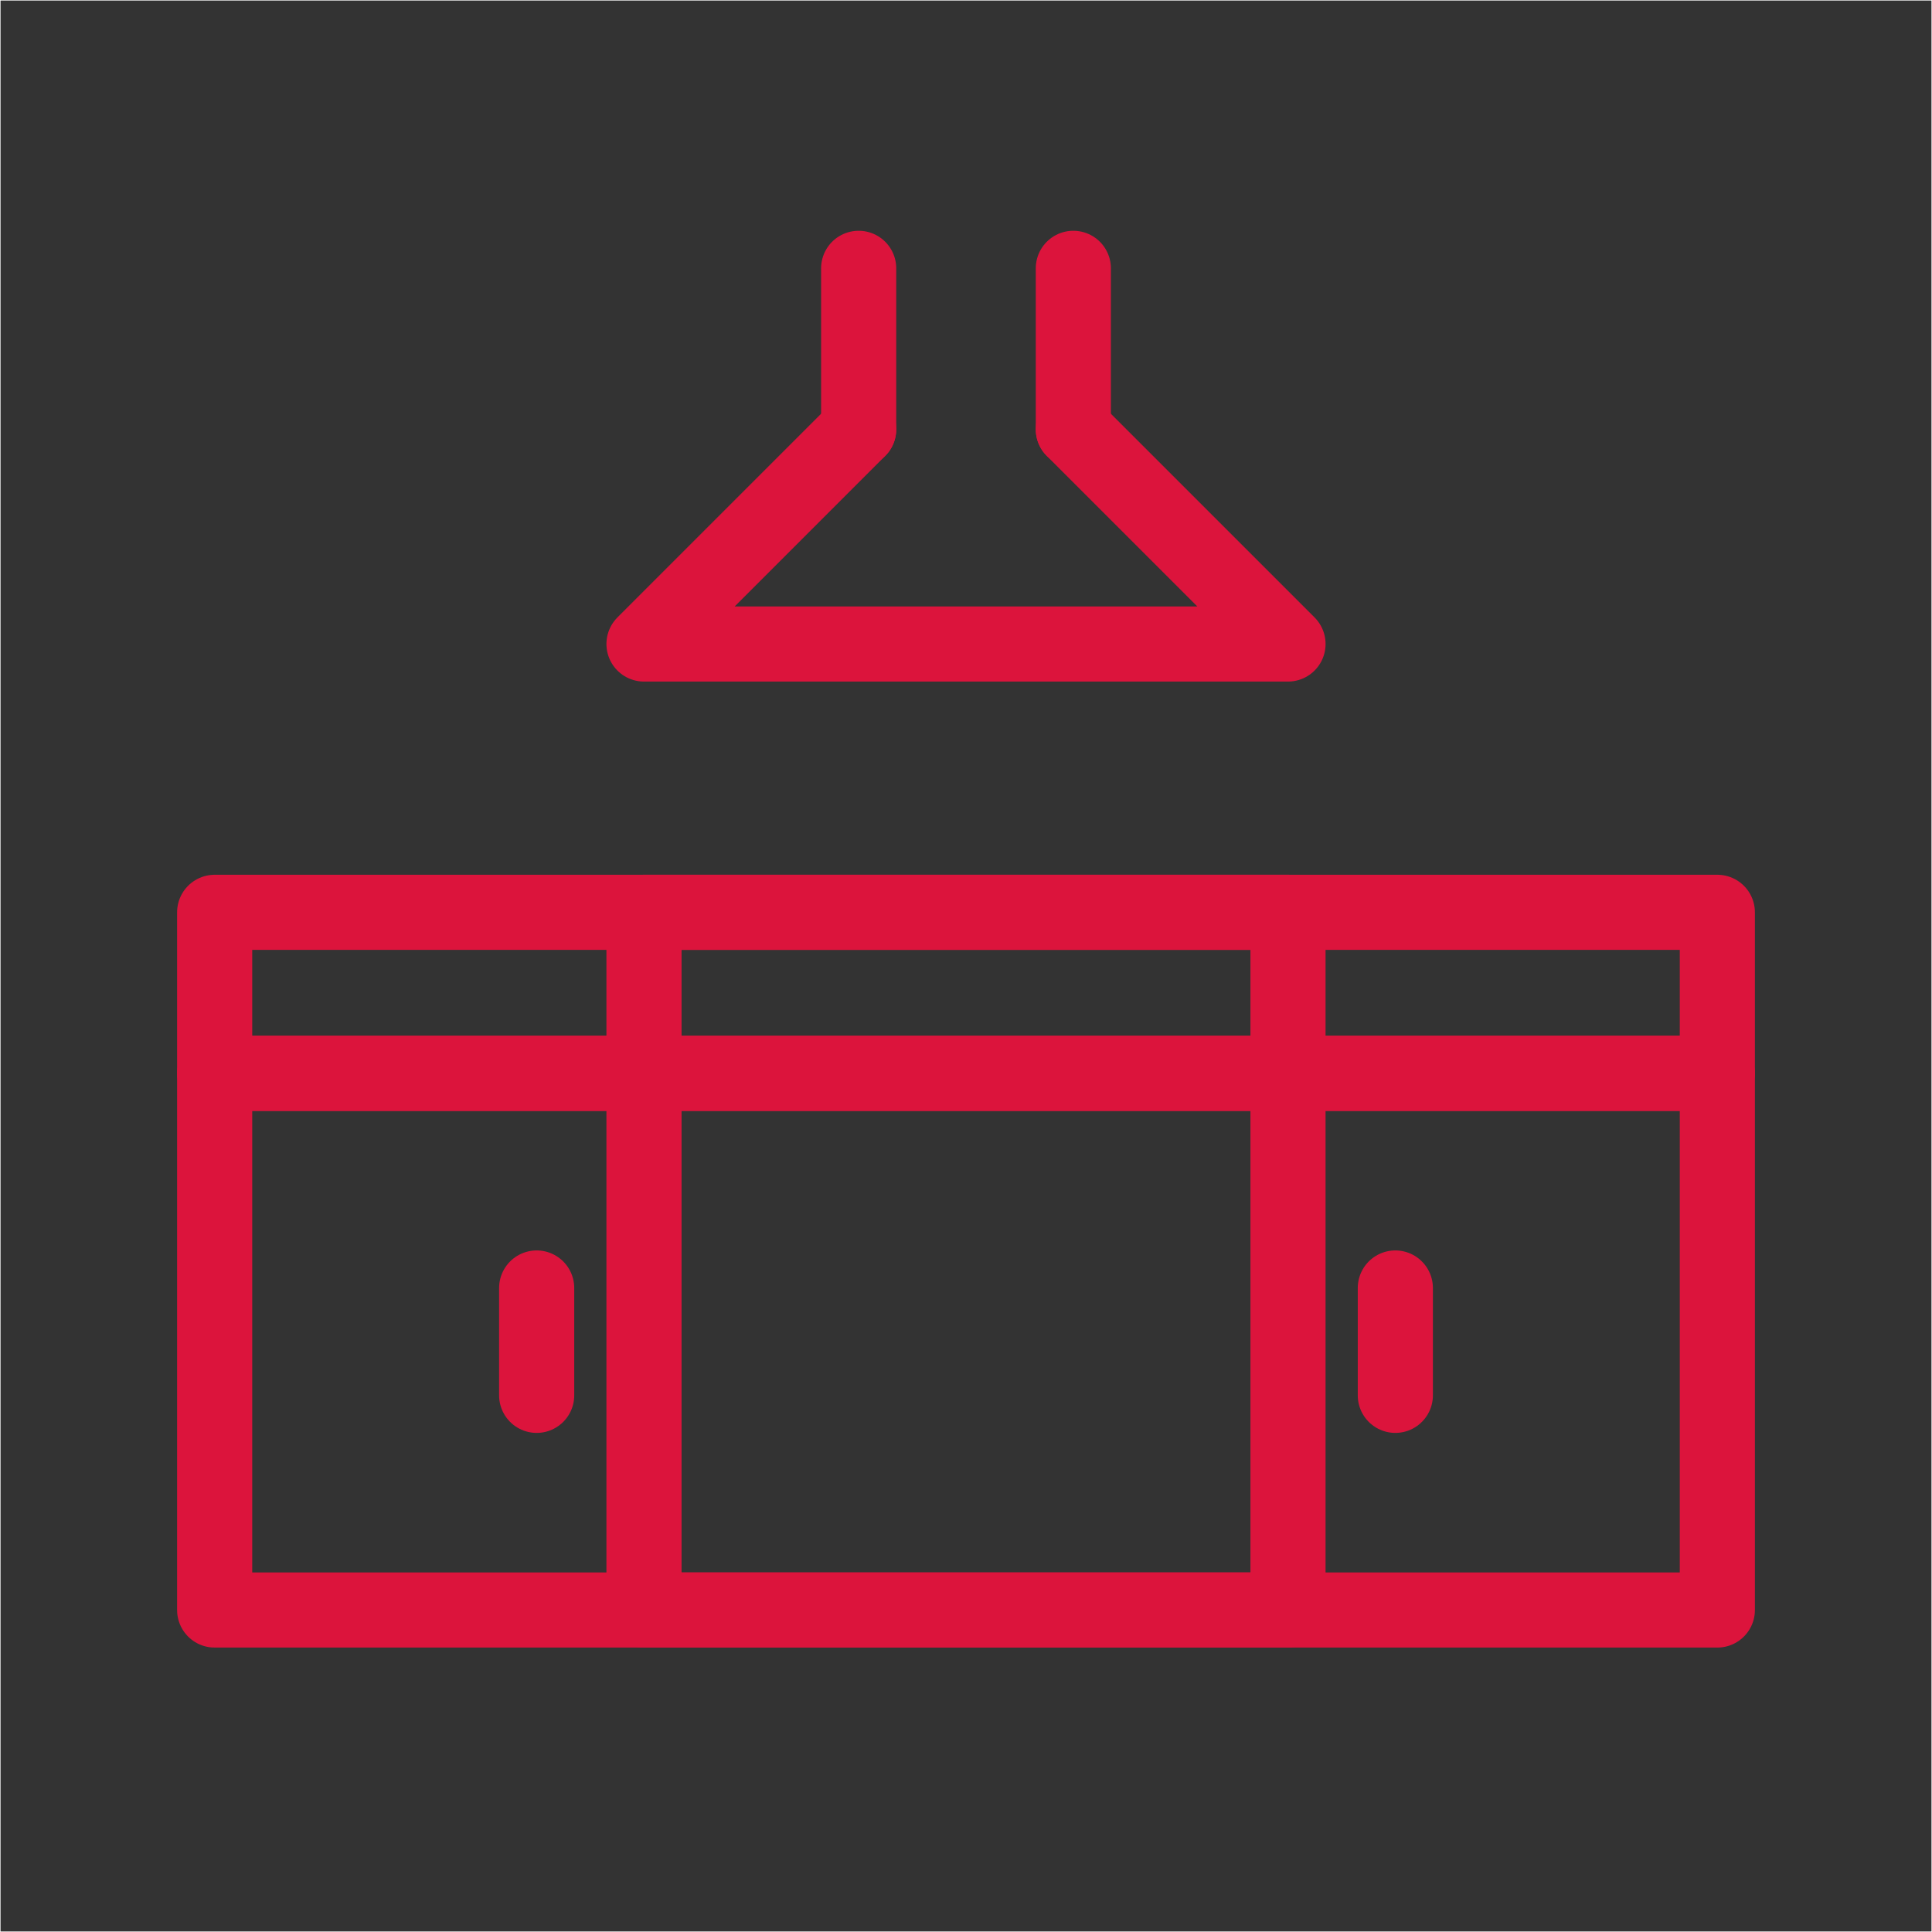 <svg width="36" height="36" xmlns="http://www.w3.org/2000/svg"><rect width="100%" height="100%" fill="#333333" stroke="none"/><g fill="none" fill-rule="evenodd"><path d="M16 5v3M20 5v3" stroke="crimson" stroke-width="1.4" fill="#FFF" stroke-linecap="round" stroke-linejoin="round"/><path stroke="crimson" stroke-width="1.4" stroke-linecap="round" stroke-linejoin="round" d="M16 8l-4 4h12l-4-4M4 20h28v10H4z"/><path stroke="crimson" stroke-width="1.4" stroke-linecap="round" stroke-linejoin="round" d="M12 17h12v13H12z"/><path stroke="crimson" stroke-width="1.4" stroke-linecap="round" stroke-linejoin="round" d="M4 17h28v3H4z"/><path d="M10 24v2M26 24v2" stroke="crimson" stroke-width="1.4" fill="#FFF" stroke-linecap="round" stroke-linejoin="round"/><path stroke="#FFF" stroke-width=".01" d="M.005.005h35.99v35.99H.005z"/></g></svg>
